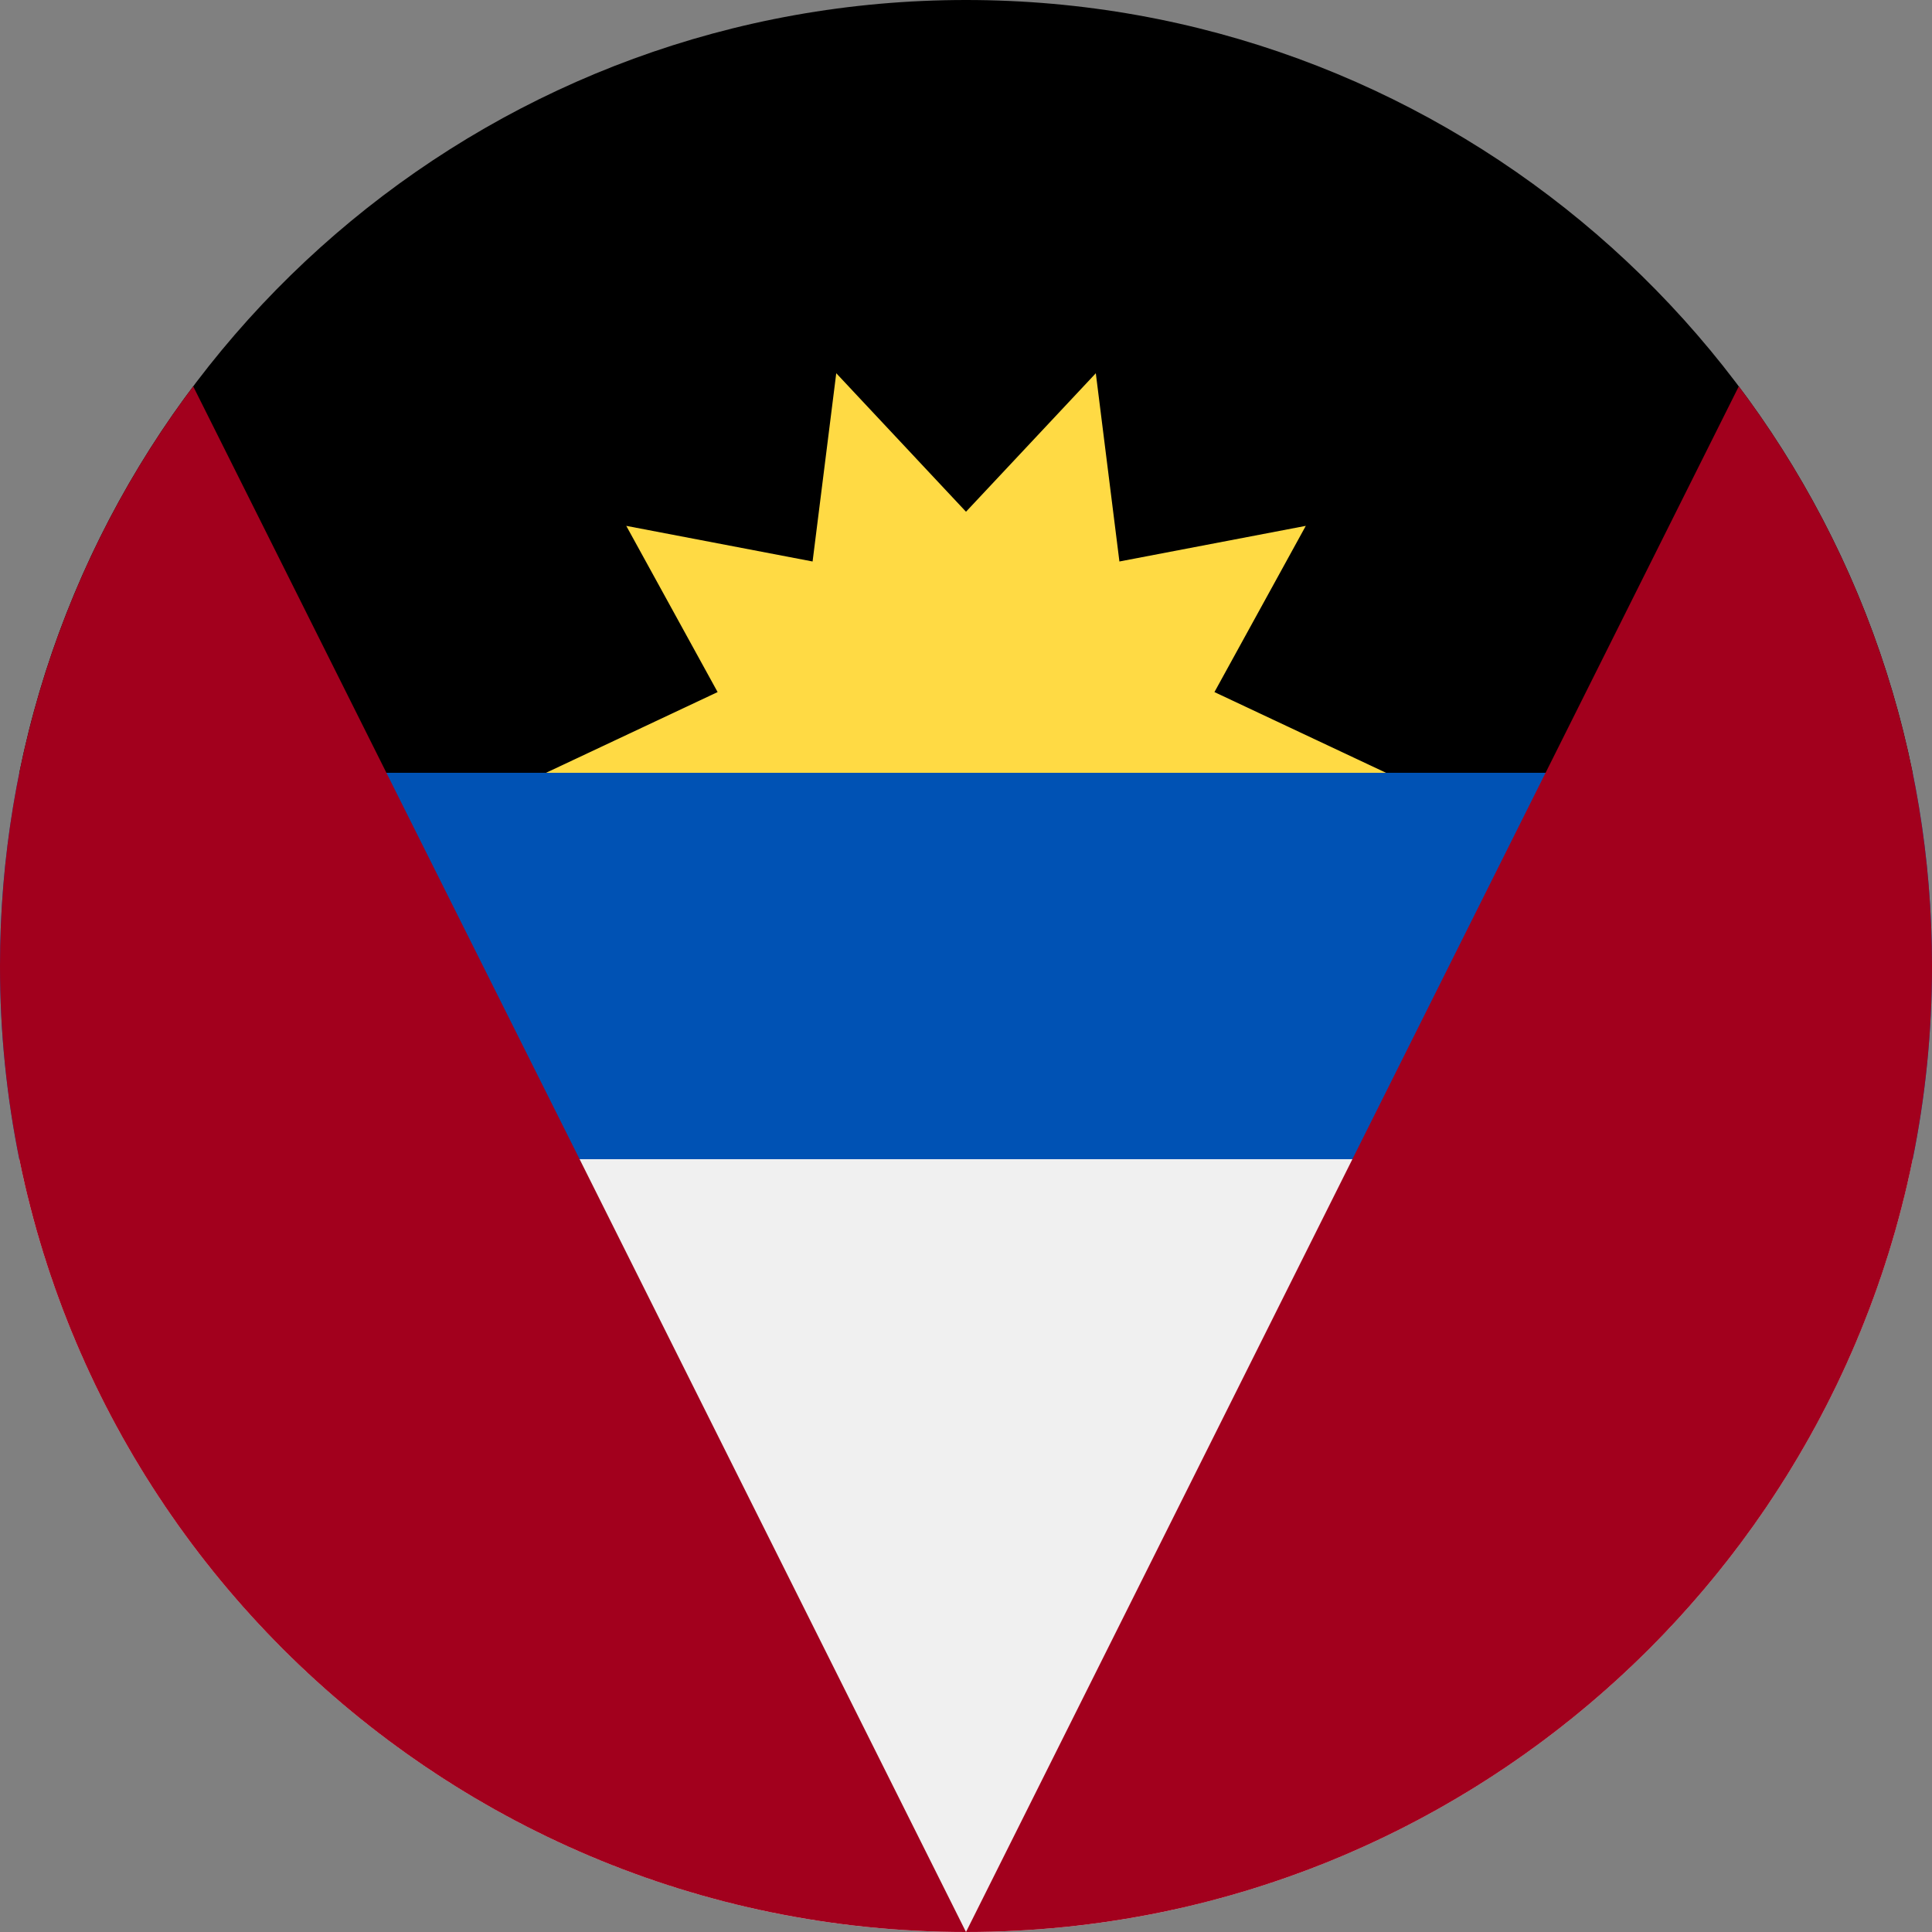<svg width="32" height="32" viewBox="0 0 32 32" fill="none" xmlns="http://www.w3.org/2000/svg">
<rect x="0" y="0" width="32" height="32" fill="#808080" stroke="none"/>
<g clip-path="url(#clip0_16_11054)">
<path d="M0 16C0 17.096 0.111 18.166 0.32 19.2L16 20.174L31.68 19.2C31.89 18.166 32 17.096 32 16C32 14.904 31.89 13.834 31.68 12.8L16 11.826L0.32 12.8C0.111 13.834 0 14.904 0 16H0Z" fill="#0052B4"/>
<path d="M31.679 19.2H0.32C1.803 26.503 8.259 32 16 32C23.74 32 30.197 26.503 31.679 19.2Z" fill="#F0F0F0"/>
<path d="M0.32 12.8H31.679C30.197 5.497 23.74 0 16 0C8.259 0 1.803 5.497 0.32 12.8V12.8Z" fill="black"/>
<path d="M22.957 12.8H9.044L11.886 11.463L10.373 8.71L13.459 9.3L13.851 6.182L16 8.476L18.15 6.182L18.541 9.3L21.628 8.71L20.115 11.463L22.957 12.8Z" fill="#FFDA44"/>
<path d="M0 16C0 24.837 7.163 32 16 32L3.2 6.399C1.191 9.074 0 12.398 0 16Z" fill="#A2001D"/>
<path d="M16 32C24.836 32 32 24.837 32 16C32 12.398 30.809 9.074 28.8 6.399L16 32Z" fill="#A2001D"/>
</g>
<defs>
<clipPath id="clip0_16_11054">
<rect width="32" height="32" fill="white"/>
</clipPath>
</defs>
</svg>
